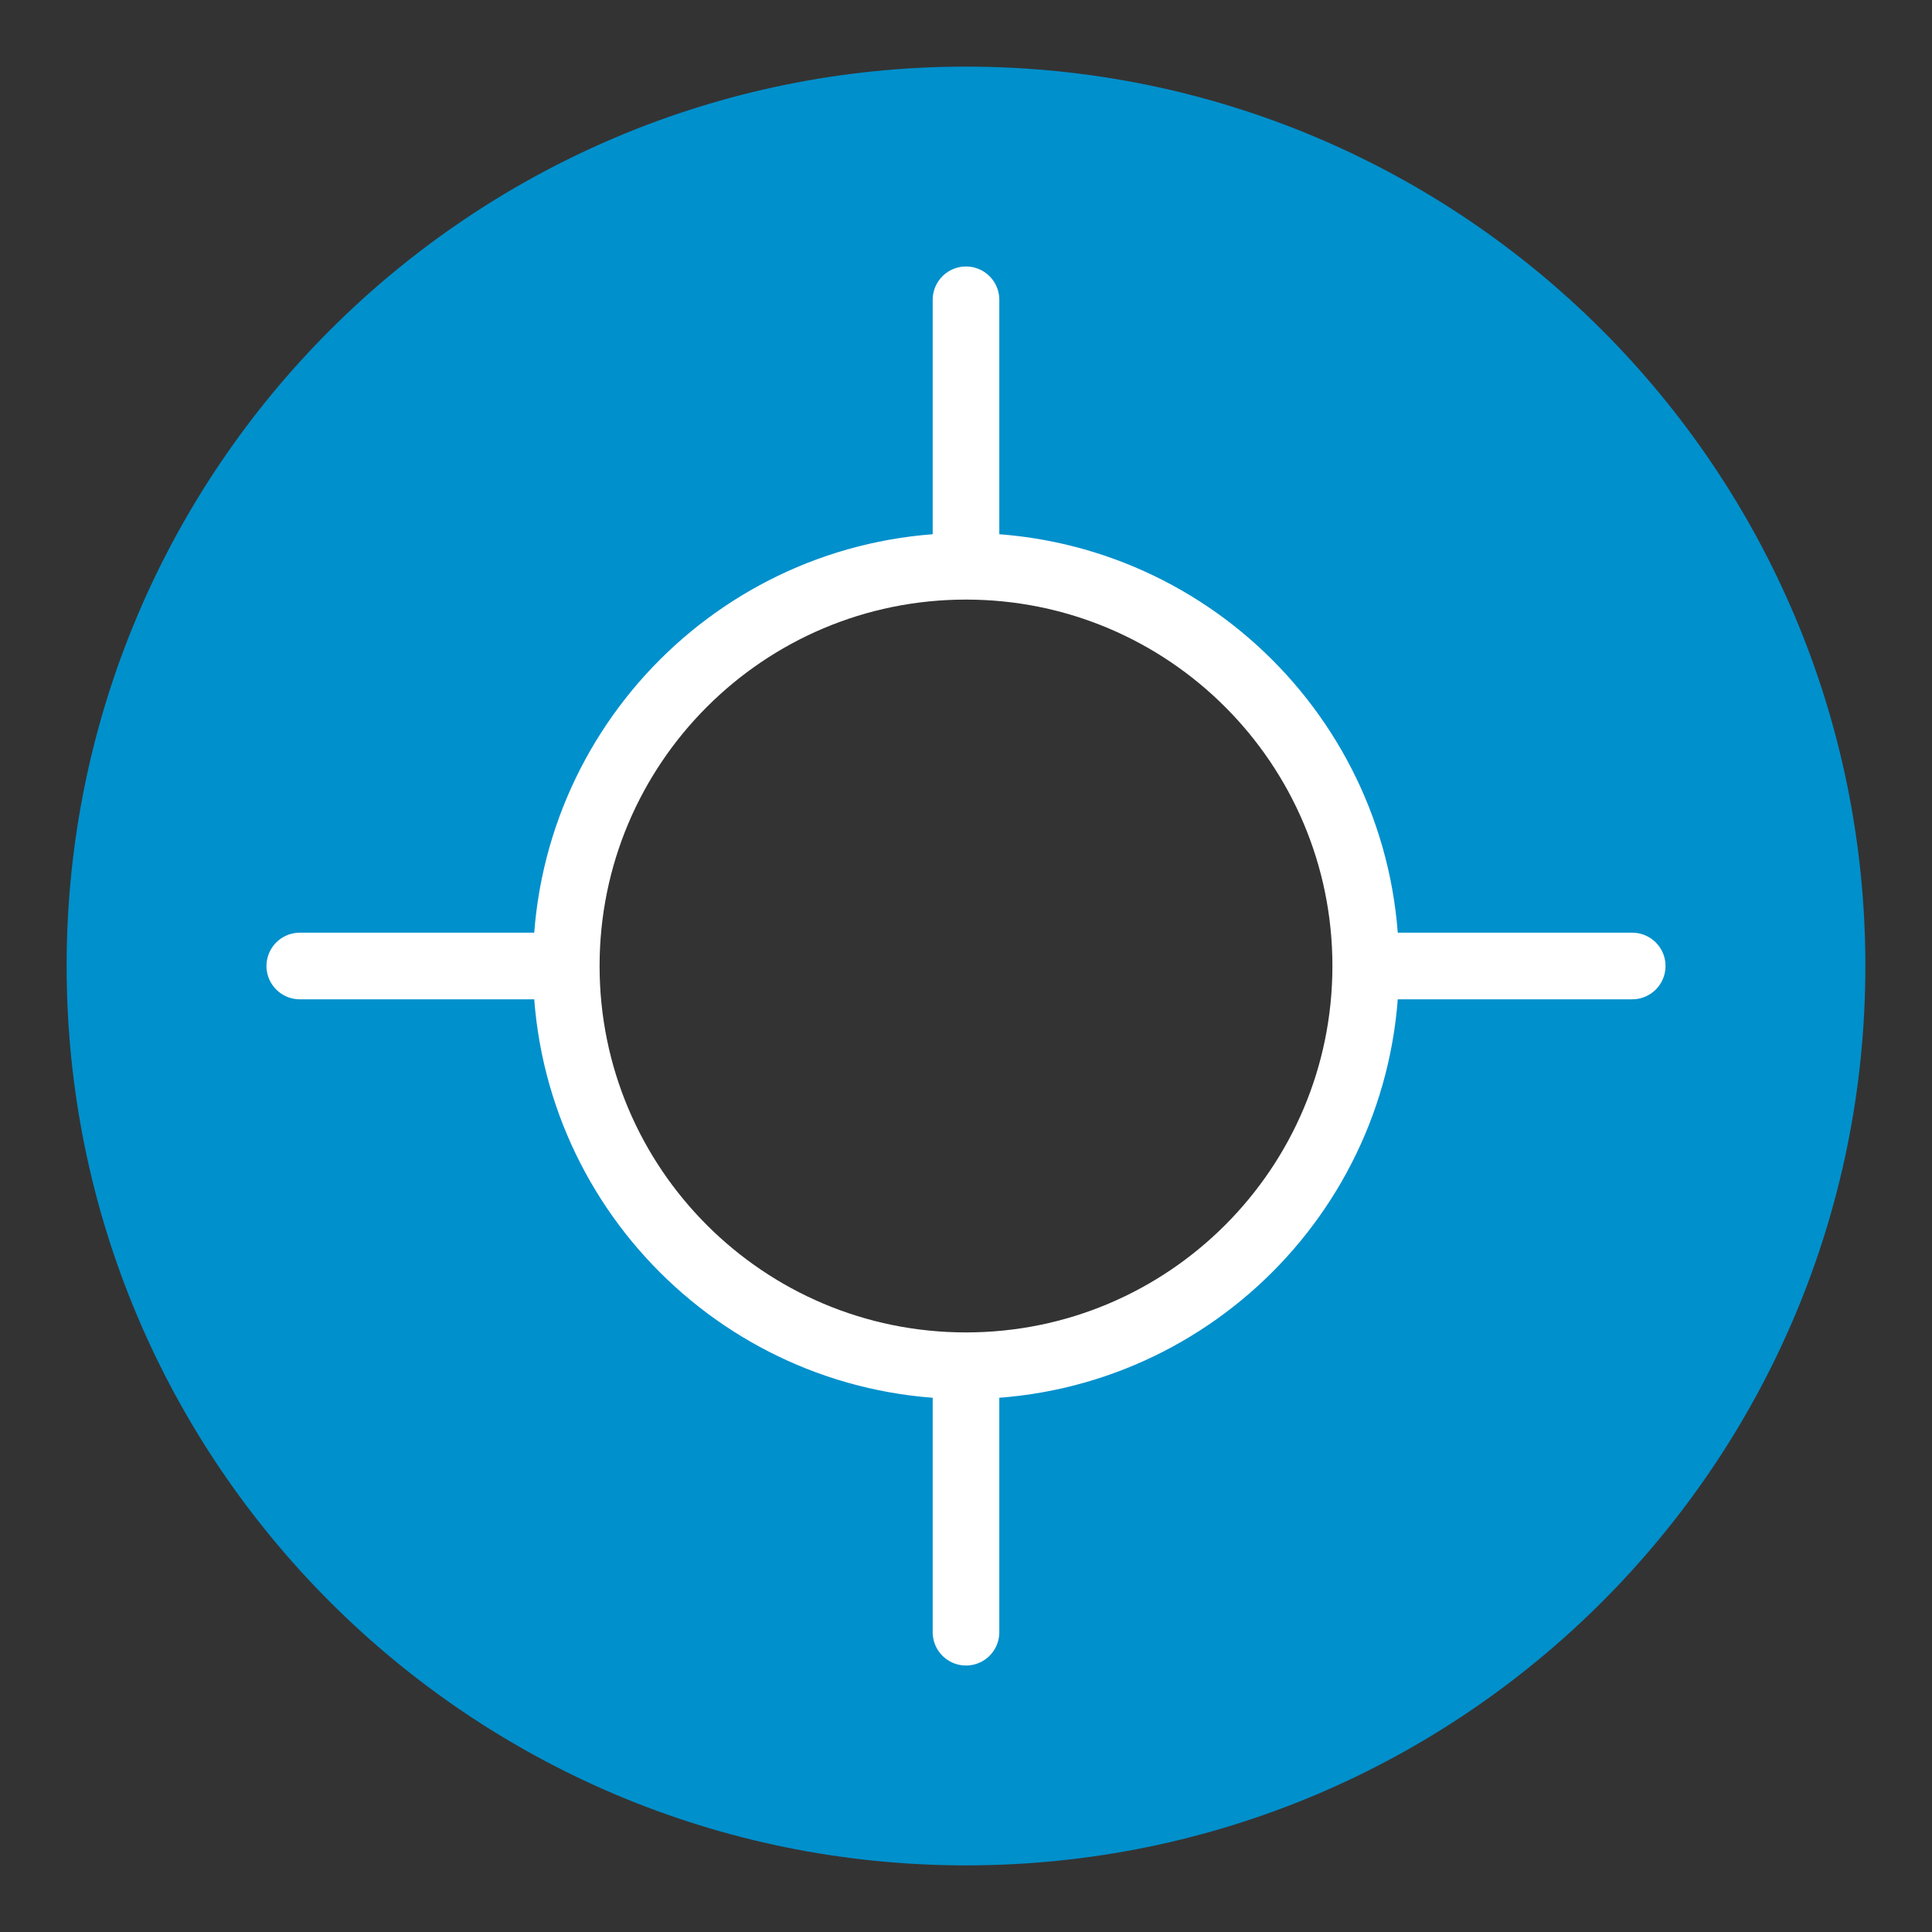 <svg width="29" height="29" viewBox="0 0 29 29" fill="none" xmlns="http://www.w3.org/2000/svg">
  <rect x="0" y="0" width="29" height="29" fill="#333333" stroke="none"/>
  <path fill-rule="evenodd" clip-rule="evenodd" d="M28 14.5C28 21.956 21.956 28 14.5 28C7.044 28 1 21.956 1 14.5C1 7.044 7.044 1 14.5 1C21.956 1 28 7.044 28 14.5ZM14.5 20.5C17.814 20.5 20.5 17.814 20.5 14.5C20.5 11.186 17.814 8.5 14.5 8.5C11.186 8.5 8.5 11.186 8.5 14.5C8.5 17.814 11.186 20.5 14.5 20.5Z" fill="#0090CC"/>
  <path d="M20.5 14.5H24.5M20.5 14.5C20.5 17.814 17.814 20.5 14.5 20.5M20.5 14.5C20.5 11.186 17.814 8.5 14.5 8.5M4.5 14.5H8.5M8.5 14.5C8.5 17.814 11.186 20.5 14.5 20.5M8.5 14.5C8.5 11.186 11.186 8.5 14.5 8.5M14.5 20.5V24.5M14.5 4.5V8.5" stroke="white" stroke-linecap="round"/>
</svg>